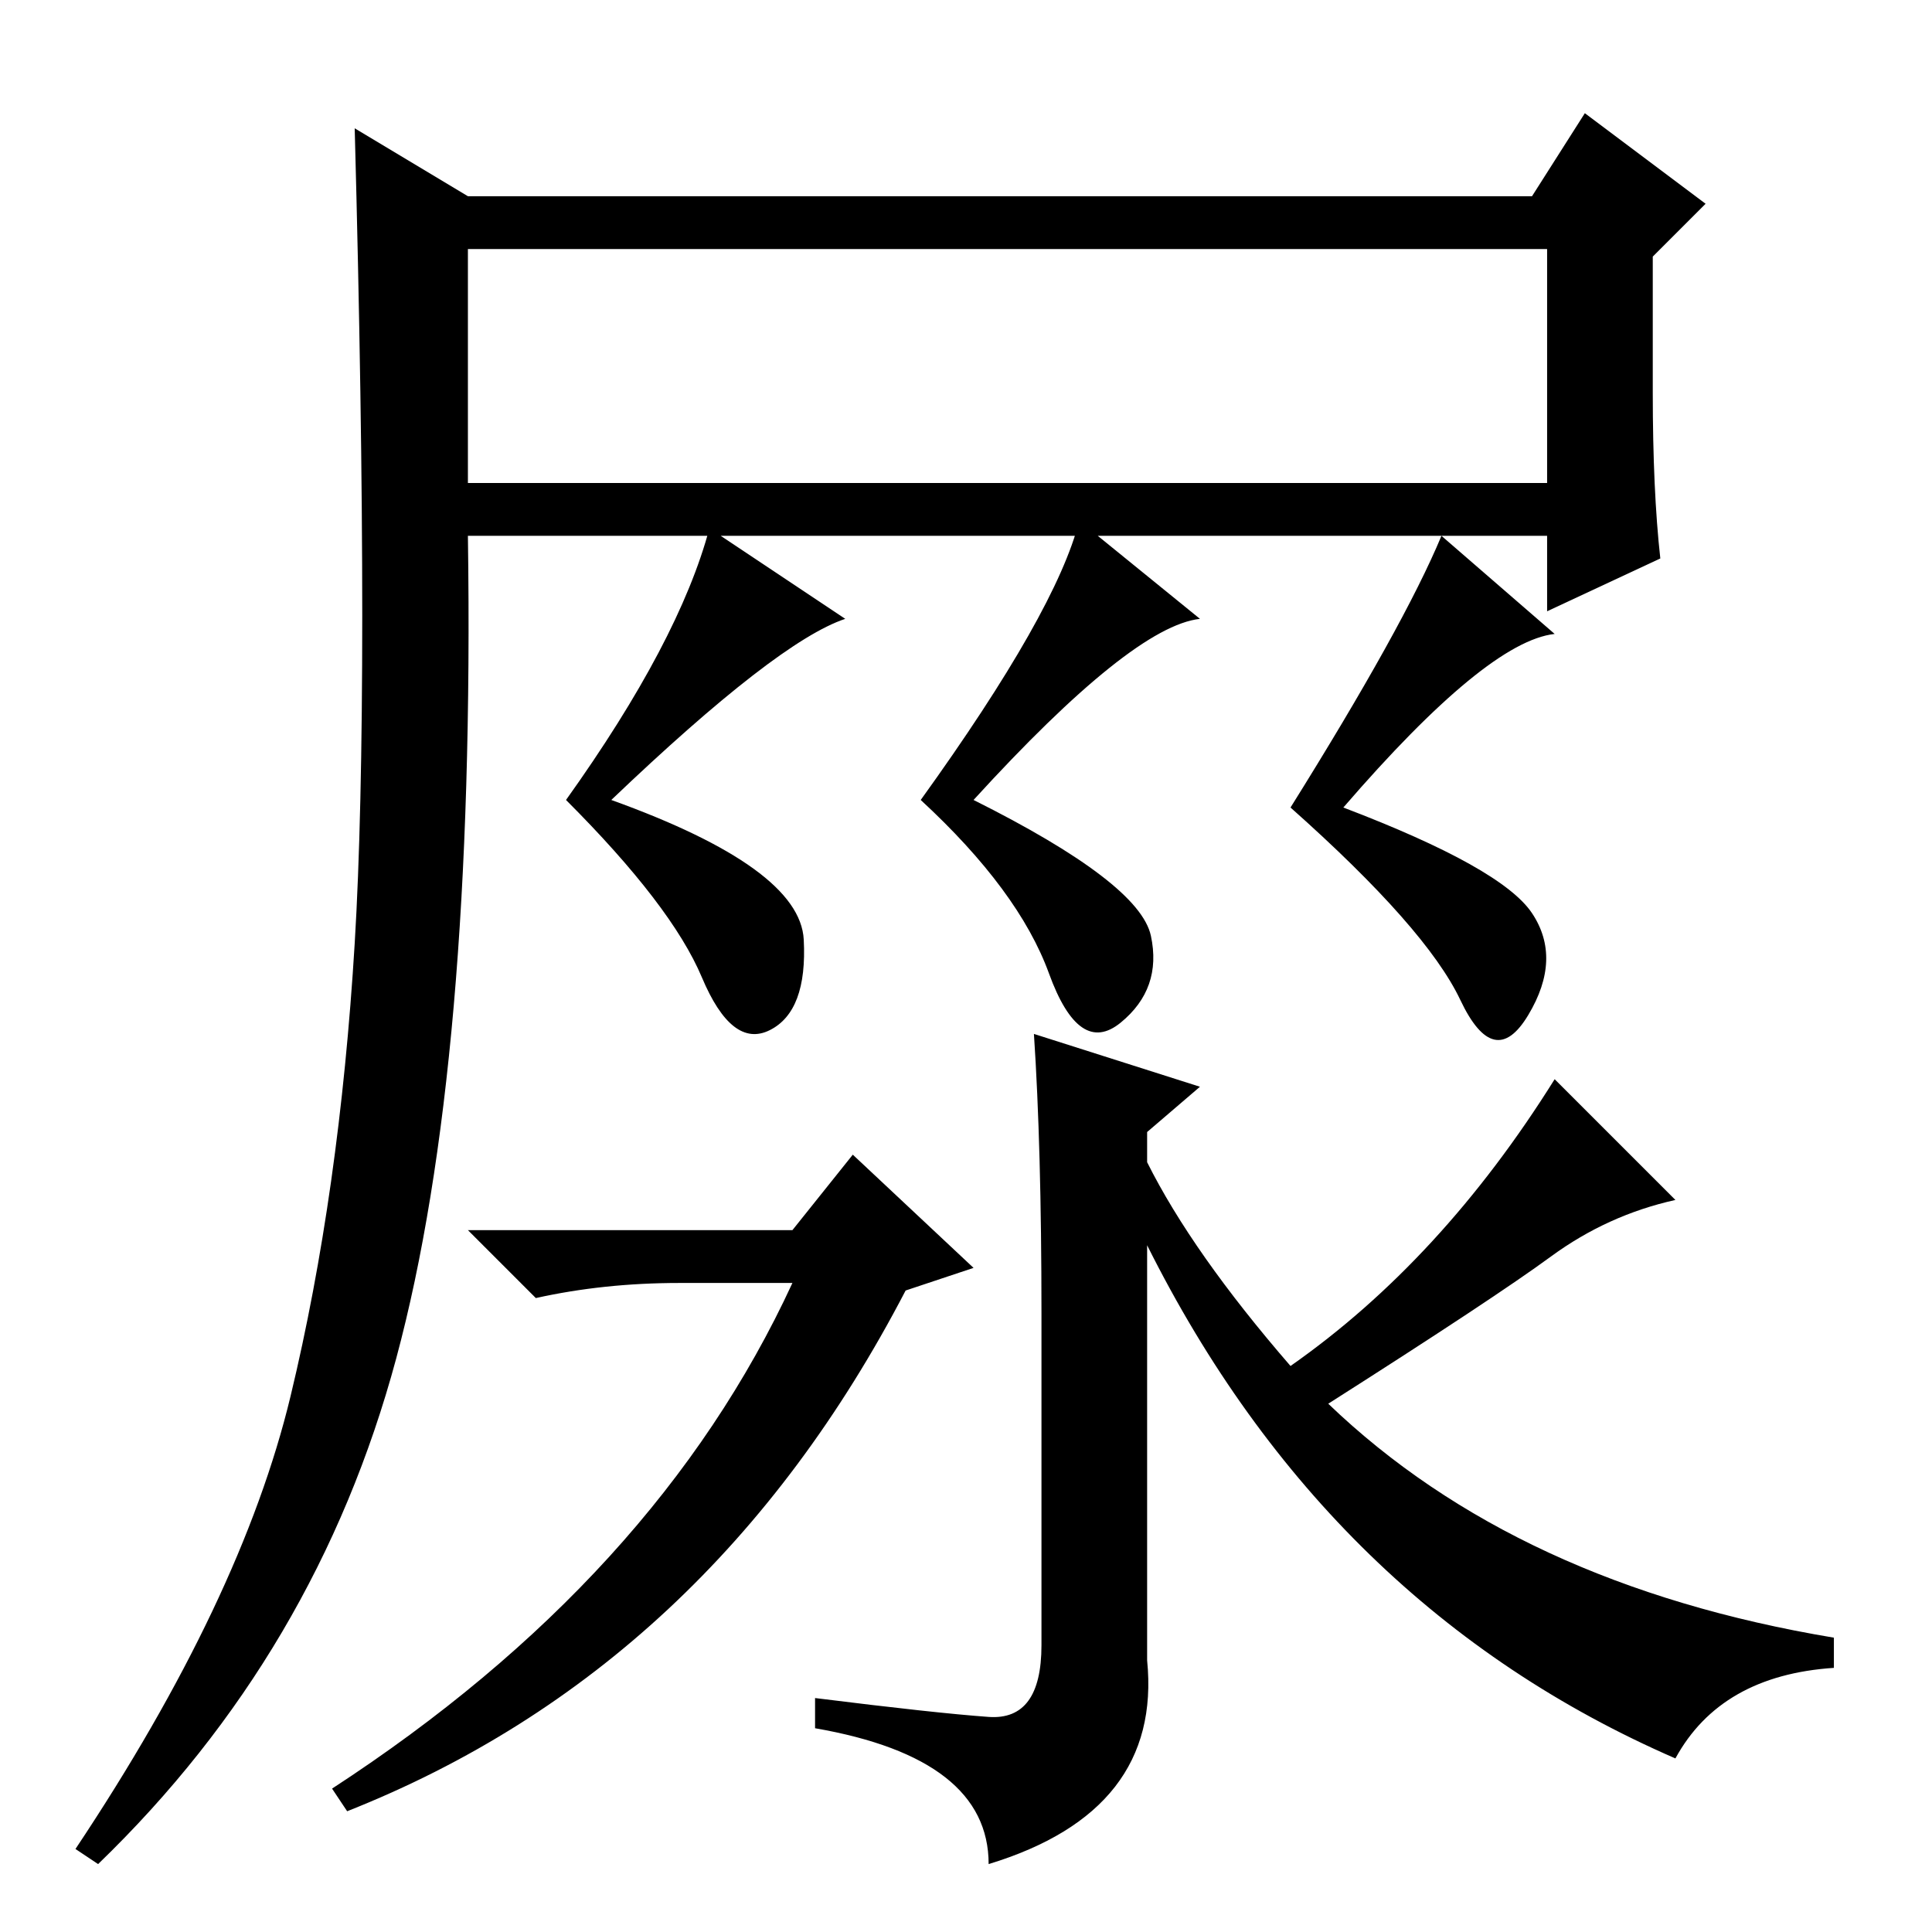 <?xml version="1.0" standalone="no"?>
<!DOCTYPE svg PUBLIC "-//W3C//DTD SVG 1.1//EN" "http://www.w3.org/Graphics/SVG/1.1/DTD/svg11.dtd" >
<svg xmlns="http://www.w3.org/2000/svg" xmlns:xlink="http://www.w3.org/1999/xlink" version="1.1" viewBox="0 -36 256 256">
  <g transform="matrix(1 0 0 -1 0 220)">
   <path fill="currentColor"
d="M62 192h143v31h-143v-31zM38.5 71q6.5 27 8.5 60t0 108l15 -9h141l7 11l16 -12l-7 -7v-18q0 -13 1 -22l-15 -7v10h-143q1 -70 -9.5 -109t-39.5 -67l-3 2q22 33 28.5 60zM112 174q-9 -3 -31 -24q25 -9 25.5 -18.5t-4.5 -12t-9 7t-18 23.5q15 21 19 36zM159 174
q-9 -1 -30 -24q22 -11 23.5 -18t-4 -11.5t-9.5 6.5t-17 23q18 25 21 37zM206 172q-9 -1 -28 -23q21 -8 25 -14t-0.5 -13.5t-9 2t-22.5 25.5q15 24 20 36zM90 86q-10 0 -19 -2l-9 9h43l8 10l16 -15l-9 -3q-26 -50 -74 -69l-2 3q43 28 61 67h-15zM138 82q0 22 -1 37l22 -7
l-7 -6v-4q6 -12 19 -27q20 14 35 38l16 -16q-9 -2 -16.5 -7.5t-29.5 -19.5q25 -24 67 -31v-4q-15 -1 -21 -12q-46 20 -70 68v-55q2 -20 -21 -27q0 14 -23 18v4q16 -2 23 -2.5t7 9.5v44z" />
  </g>

</svg>
